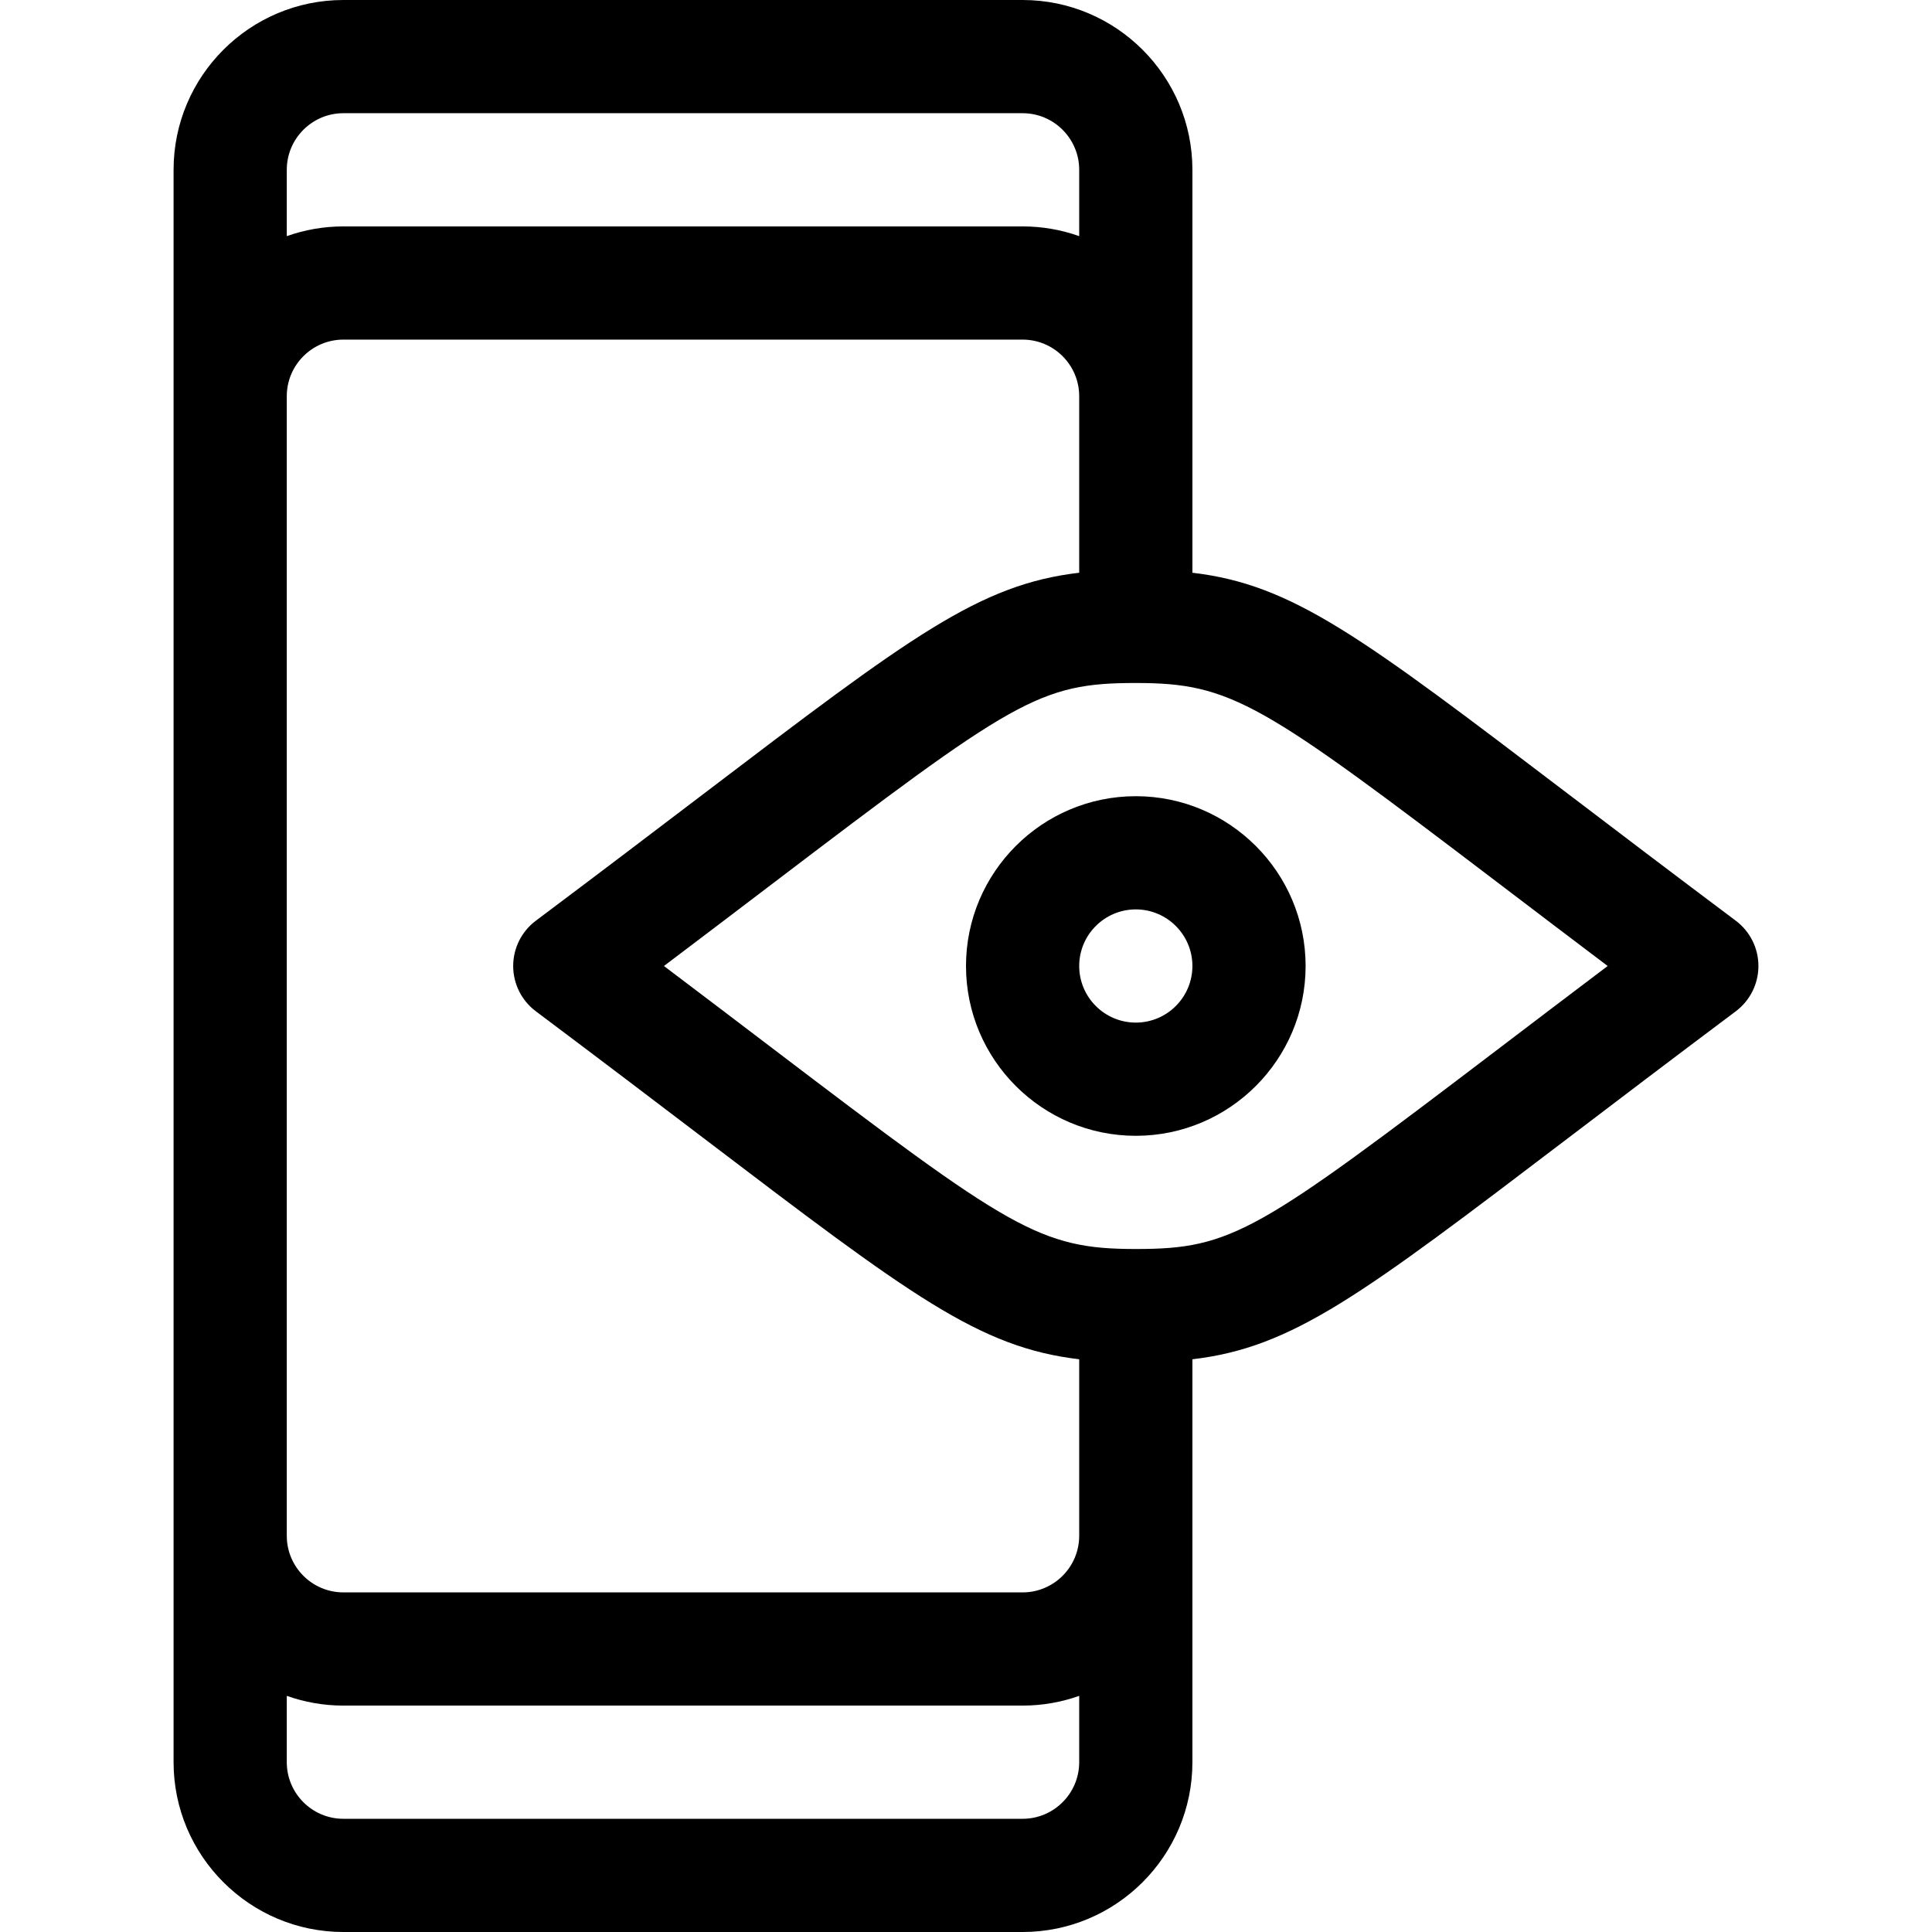 <?xml version="1.0" encoding="iso-8859-1"?>
<!-- Generator: Adobe Illustrator 23.1.0, SVG Export Plug-In . SVG Version: 6.00 Build 0)  -->
<svg version="1.1" id="Capa_1" xmlns="http://www.w3.org/2000/svg" xmlns:xlink="http://www.w3.org/1999/xlink" x="0px" y="0px"
	 viewBox="0 0 512 512" style="enable-background:new 0 0 512 512;" xml:space="preserve">
<g>
	<path d="M316,45c0-24.813-20.187-45-45-45H91C66.187,0,46,20.187,46,45v422c0,24.813,20.187,45,45,45h180c24.813,0,45-20.187,45-45
		V360.222c26.6-3.136,44.546-16.778,99.583-58.632c12.736-9.686,27.172-20.663,44.414-33.587C463.776,265.17,466,260.723,466,256
		s-2.224-9.17-6.003-12.002c-17.18-12.878-31.579-23.828-44.283-33.49c-55.129-41.924-73.102-55.589-99.713-58.729V45z M91,30h180
		c8.271,0,15,6.729,15,15v17.58c-4.695-1.665-9.742-2.58-15-2.58H91c-5.258,0-10.305,0.915-15,2.58V45C76,36.729,82.729,30,91,30z
		 M186.417,210.41c-12.736,9.686-27.172,20.663-44.414,33.587C138.224,246.83,136,251.277,136,256s2.224,9.17,6.003,12.002
		c17.18,12.878,31.579,23.828,44.283,33.49c55.129,41.924,73.102,55.589,99.713,58.729V407c0,8.271-6.729,15-15,15H91
		c-8.271,0-15-6.729-15-15V105c0-8.271,6.729-15,15-15h180c8.271,0,15,6.729,15,15v46.778
		C259.4,154.914,241.454,168.557,186.417,210.41z M271,482H91c-8.271,0-15-6.729-15-15v-17.58c4.695,1.665,9.742,2.58,15,2.58h180
		c5.258,0,10.305-0.915,15-2.58V467C286,475.271,279.271,482,271,482z M426.049,256c-10.559,7.971-19.982,15.137-28.626,21.71
		C333.284,326.486,326.615,331,301,331c-25.497,0-33.299-5.283-96.553-53.387c-8.608-6.546-17.992-13.682-28.496-21.613
		c10.559-7.971,19.982-15.137,28.626-21.71C268.716,185.514,275.385,181,301,181c25.497,0,33.299,5.283,96.553,53.387
		C406.161,240.933,415.545,248.07,426.049,256z"/>
	<path d="M256,256c0,24.813,20.187,45,45,45s45-20.187,45-45s-20.187-45-45-45S256,231.187,256,256z M316,256
		c0,8.271-6.729,15-15,15s-15-6.729-15-15s6.729-15,15-15S316,247.729,316,256z"/>
</g>
<g>
</g>
<g>
</g>
<g>
</g>
<g>
</g>
<g>
</g>
<g>
</g>
<g>
</g>
<g>
</g>
<g>
</g>
<g>
</g>
<g>
</g>
<g>
</g>
<g>
</g>
<g>
</g>
<g>
</g>
</svg>
